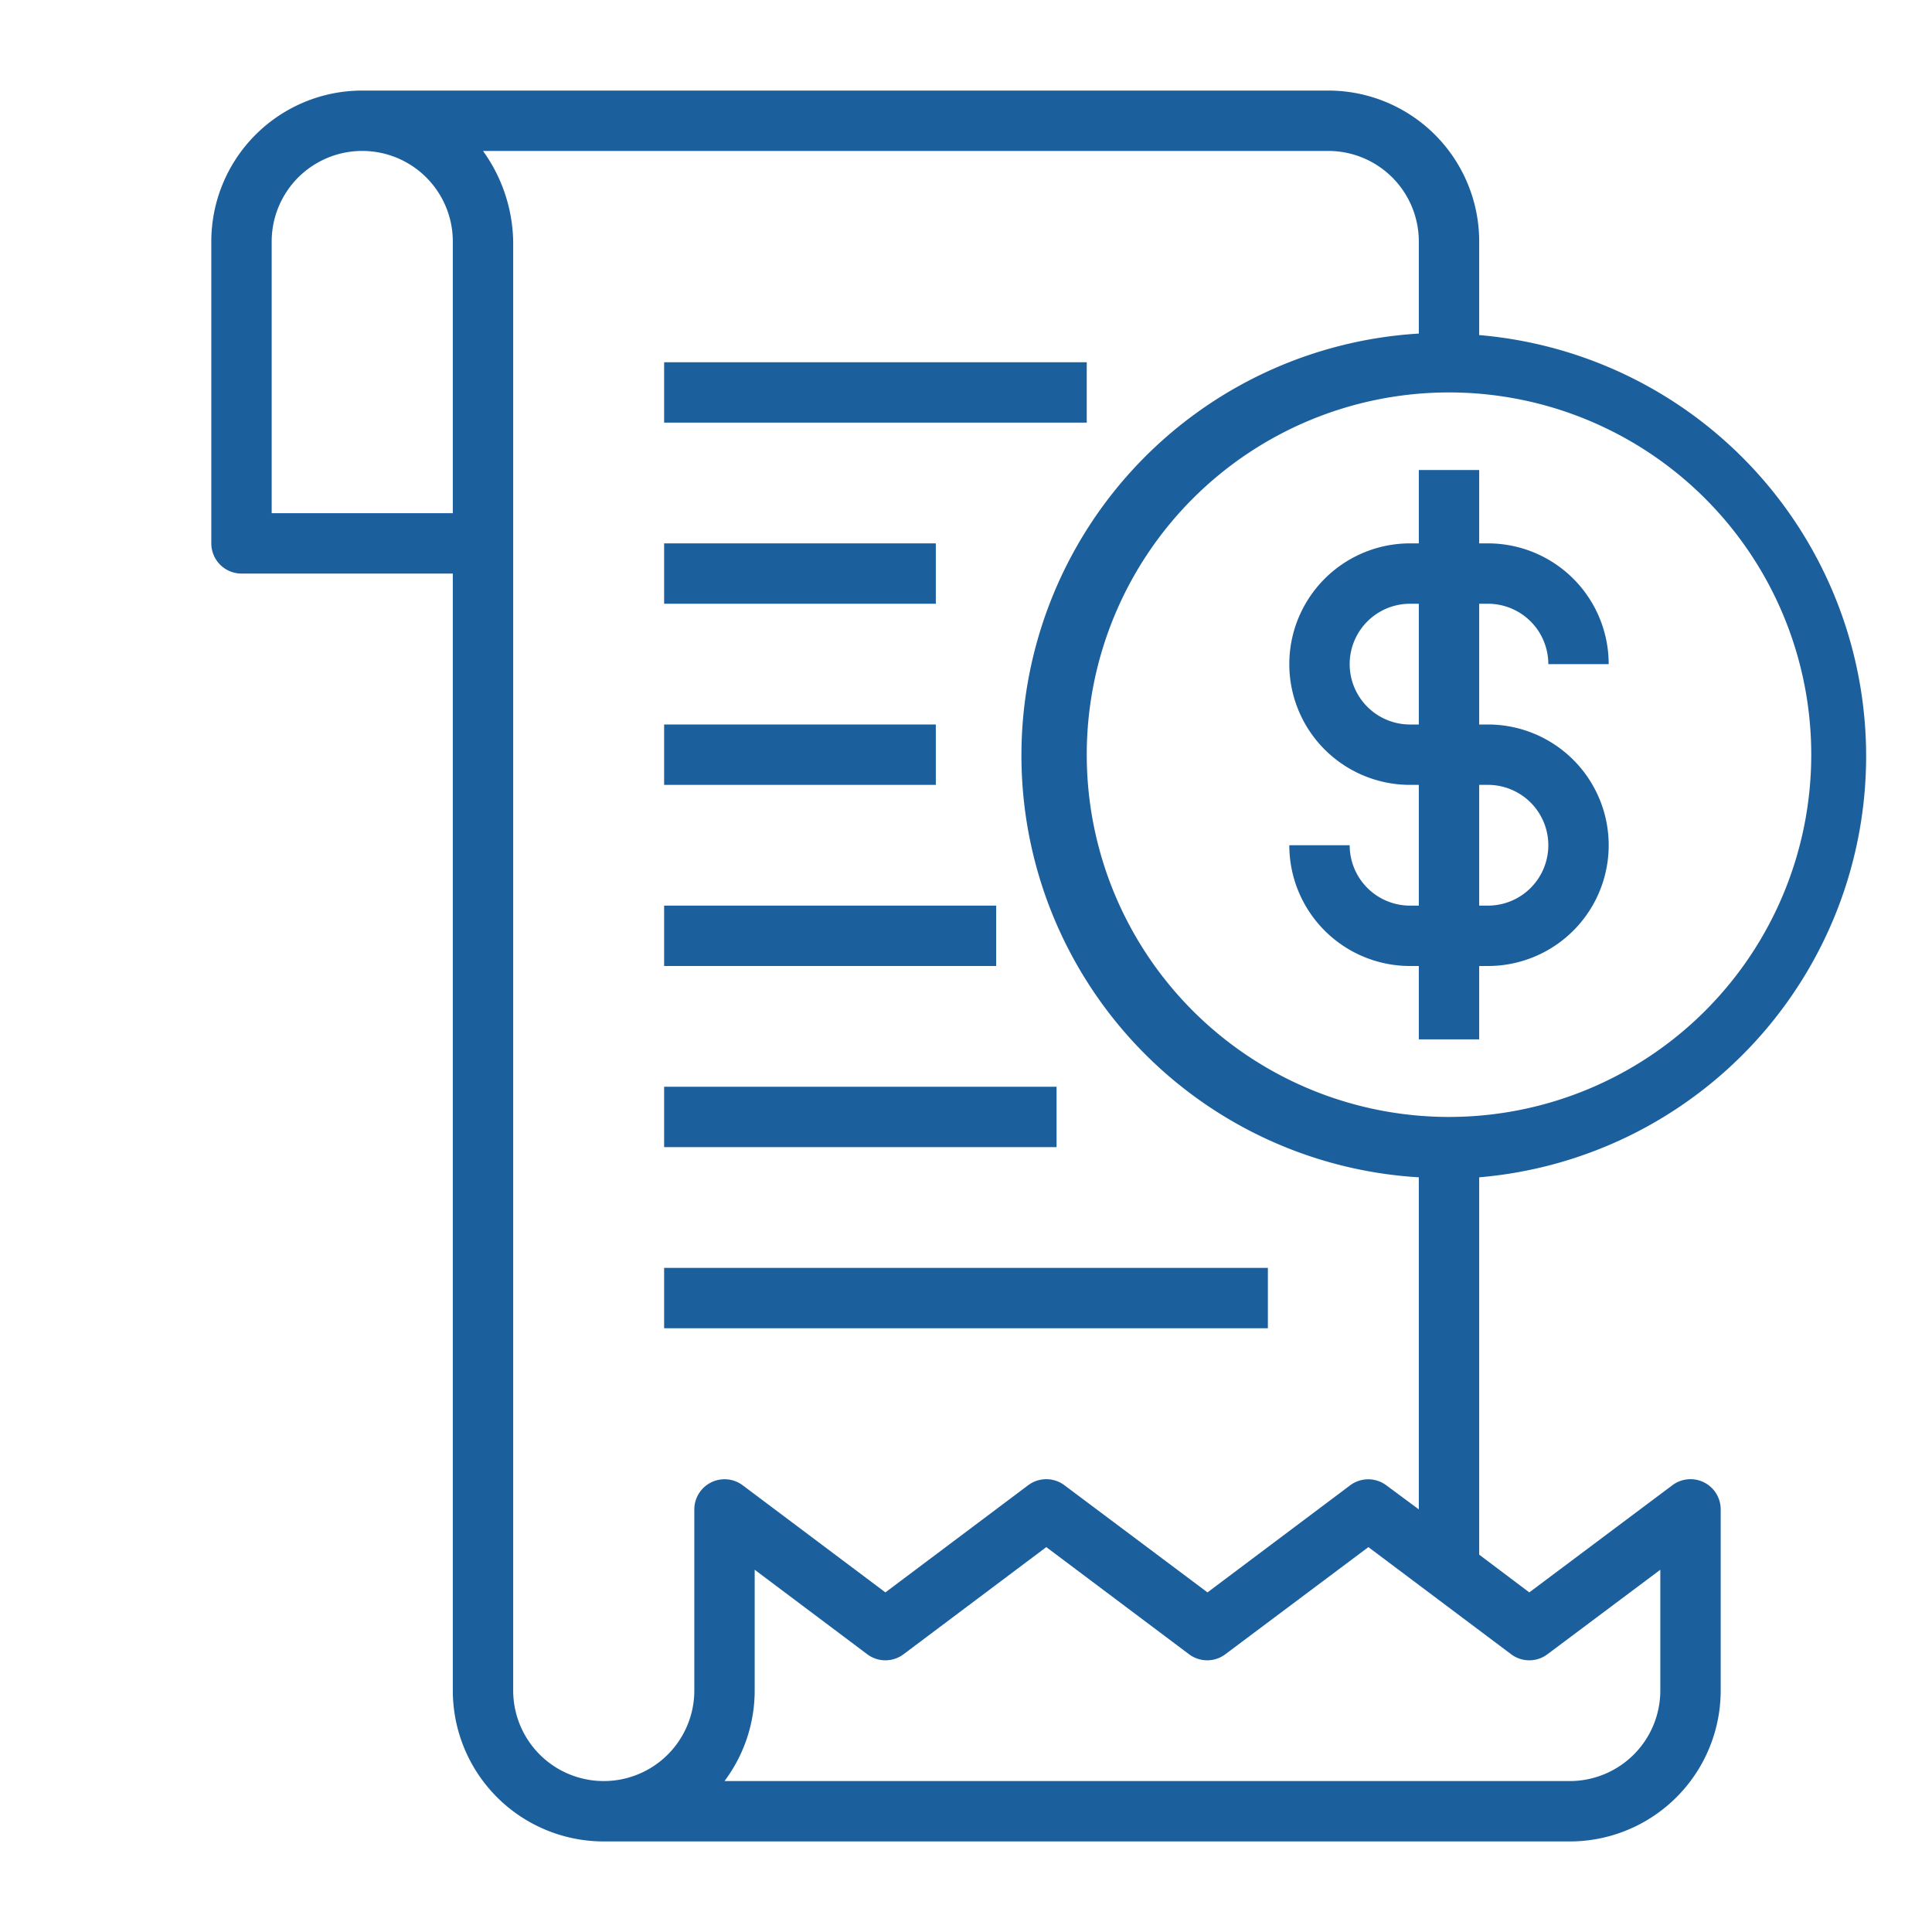 <?xml version="1.0"?>
<svg xmlns="http://www.w3.org/2000/svg" id="Layer_2" height="512px" viewBox="0 0 64 64" width="512px" data-name="Layer 2" class=""><g><path d="m49.29 20a2 2 0 0 1 2 2h2a4 4 0 0 0 -4-4h-.29v-2.43h-2v2.43h-.29a4 4 0 0 0 0 8h.29v4h-.29a2 2 0 0 1 -2-2h-2a4 4 0 0 0 4 4h.29v2.43h2v-2.43h.29a4 4 0 0 0 0-8h-.29v-4zm0 6a2 2 0 0 1 0 4h-.29v-4zm-2.29-2h-.29a2 2 0 0 1 0-4h.29z" data-original="#000000" class="active-path" data-old_color="#000000" fill="#1C5F9D"/><path d="m49 11.05v-3.05a5 5 0 0 0 -5-5h-32a5 5 0 0 0 -5 5v10a1 1 0 0 0 1 1h7v37a5 5 0 0 0 5 5h32a5 5 0 0 0 5-5v-6a1 1 0 0 0 -1.6-.8l-4.74 3.55-1.66-1.25v-12.5a14 14 0 0 0 0-27.9zm-40 5.95v-9a3 3 0 0 1 6 0v9zm42.26 37.8 3.74-2.8v4a3 3 0 0 1 -3 3h-28a5 5 0 0 0 1-3v-4l3.73 2.8a1 1 0 0 0 1.2 0l4.73-3.55 4.73 3.55a1 1 0 0 0 1.2 0l4.74-3.55 4.73 3.55a1 1 0 0 0 1.2 0zm-5.34-5.6a1 1 0 0 0 -1.19 0l-4.73 3.55-4.74-3.55a1 1 0 0 0 -1.2 0l-4.73 3.55-4.73-3.55a1 1 0 0 0 -1.05-.09 1 1 0 0 0 -.55.89v6a3 3 0 0 1 -6 0v-48a5.28 5.28 0 0 0 -1-3h28a3 3 0 0 1 3 3v3.05a14 14 0 0 0 0 27.95v11zm2.08-12.2a12 12 0 1 1 12-12 12 12 0 0 1 -12 12z" data-original="#000000" class="active-path" data-old_color="#000000" fill="#1C5F9D"/><path d="m22 42h20v2h-20z" data-original="#000000" class="active-path" data-old_color="#000000" fill="#1C5F9D"/><path d="m22 36h13v2h-13z" data-original="#000000" class="active-path" data-old_color="#000000" fill="#1C5F9D"/><path d="m22 30h11v2h-11z" data-original="#000000" class="active-path" data-old_color="#000000" fill="#1C5F9D"/><path d="m22 24h9v2h-9z" data-original="#000000" class="active-path" data-old_color="#000000" fill="#1C5F9D"/><path d="m22 18h9v2h-9z" data-original="#000000" class="active-path" data-old_color="#000000" fill="#1C5F9D"/><path d="m22 12h14v2h-14z" data-original="#000000" class="active-path" data-old_color="#000000" fill="#1C5F9D"/></g> </svg>
